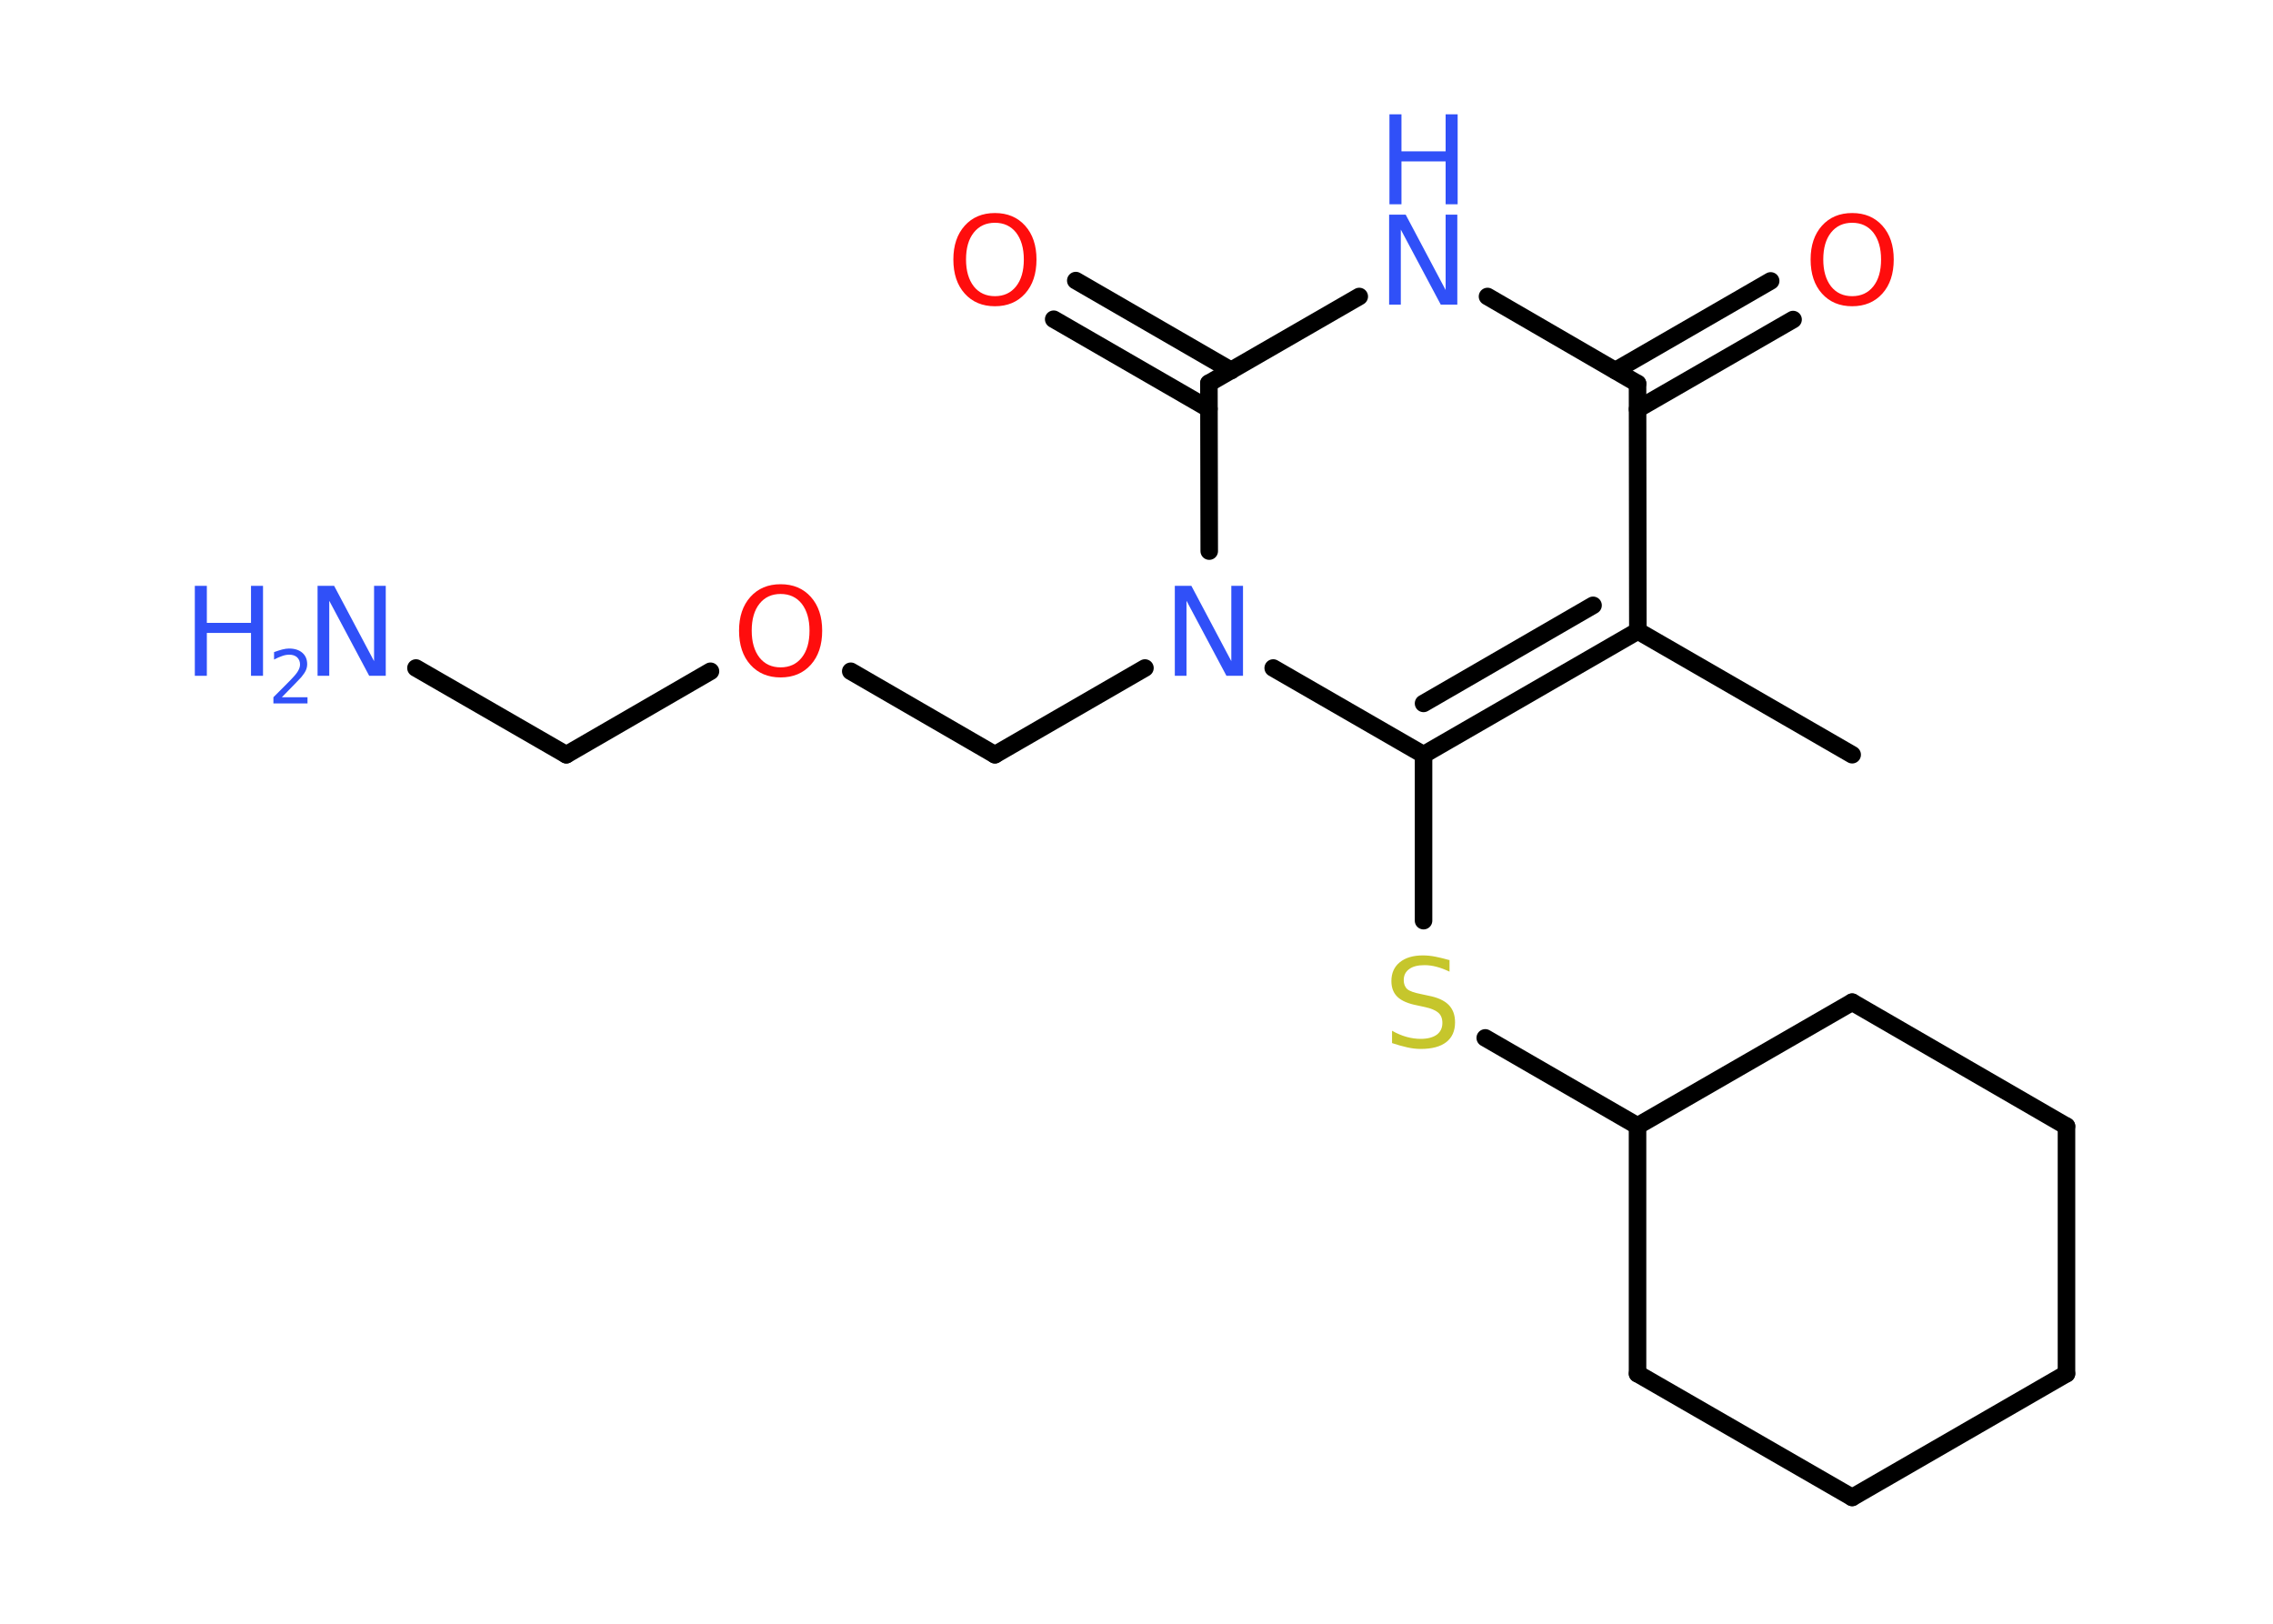 <?xml version='1.0' encoding='UTF-8'?>
<!DOCTYPE svg PUBLIC "-//W3C//DTD SVG 1.1//EN" "http://www.w3.org/Graphics/SVG/1.1/DTD/svg11.dtd">
<svg version='1.2' xmlns='http://www.w3.org/2000/svg' xmlns:xlink='http://www.w3.org/1999/xlink' width='70.0mm' height='50.0mm' viewBox='0 0 70.0 50.0'>
  <desc>Generated by the Chemistry Development Kit (http://github.com/cdk)</desc>
  <g stroke-linecap='round' stroke-linejoin='round' stroke='#000000' stroke-width='.54' fill='#3050F8'>
    <rect x='.0' y='.0' width='70.0' height='50.0' fill='#FFFFFF' stroke='none'/>
    <g id='mol1' class='mol'>
      <line id='mol1bnd1' class='bond' x1='57.04' y1='23.24' x2='50.44' y2='19.43'/>
      <g id='mol1bnd2' class='bond'>
        <line x1='43.84' y1='23.24' x2='50.44' y2='19.43'/>
        <line x1='43.84' y1='21.66' x2='49.06' y2='18.64'/>
      </g>
      <line id='mol1bnd3' class='bond' x1='43.84' y1='23.24' x2='43.84' y2='28.35'/>
      <line id='mol1bnd4' class='bond' x1='45.74' y1='31.96' x2='50.43' y2='34.67'/>
      <line id='mol1bnd5' class='bond' x1='50.43' y1='34.67' x2='57.04' y2='30.86'/>
      <line id='mol1bnd6' class='bond' x1='57.04' y1='30.86' x2='63.64' y2='34.68'/>
      <line id='mol1bnd7' class='bond' x1='63.64' y1='34.68' x2='63.64' y2='42.3'/>
      <line id='mol1bnd8' class='bond' x1='63.64' y1='42.3' x2='57.04' y2='46.11'/>
      <line id='mol1bnd9' class='bond' x1='57.04' y1='46.11' x2='50.43' y2='42.3'/>
      <line id='mol1bnd10' class='bond' x1='50.43' y1='34.67' x2='50.43' y2='42.3'/>
      <line id='mol1bnd11' class='bond' x1='43.84' y1='23.24' x2='39.21' y2='20.57'/>
      <line id='mol1bnd12' class='bond' x1='35.26' y1='20.57' x2='30.64' y2='23.24'/>
      <line id='mol1bnd13' class='bond' x1='30.64' y1='23.24' x2='26.2' y2='20.67'/>
      <line id='mol1bnd14' class='bond' x1='21.88' y1='20.67' x2='17.44' y2='23.24'/>
      <line id='mol1bnd15' class='bond' x1='17.44' y1='23.24' x2='12.81' y2='20.57'/>
      <line id='mol1bnd16' class='bond' x1='37.24' y1='16.97' x2='37.23' y2='11.8'/>
      <g id='mol1bnd17' class='bond'>
        <line x1='37.23' y1='12.59' x2='32.45' y2='9.83'/>
        <line x1='37.92' y1='11.41' x2='33.13' y2='8.64'/>
      </g>
      <line id='mol1bnd18' class='bond' x1='37.23' y1='11.8' x2='41.86' y2='9.13'/>
      <line id='mol1bnd19' class='bond' x1='45.81' y1='9.13' x2='50.43' y2='11.81'/>
      <line id='mol1bnd20' class='bond' x1='50.44' y1='19.43' x2='50.43' y2='11.81'/>
      <g id='mol1bnd21' class='bond'>
        <line x1='49.75' y1='11.41' x2='54.53' y2='8.65'/>
        <line x1='50.43' y1='12.6' x2='55.22' y2='9.84'/>
      </g>
      <path id='mol1atm4' class='atom' d='M44.64 29.56v.36q-.21 -.1 -.4 -.15q-.19 -.05 -.37 -.05q-.31 .0 -.47 .12q-.17 .12 -.17 .34q.0 .18 .11 .28q.11 .09 .42 .15l.23 .05q.42 .08 .62 .28q.2 .2 .2 .54q.0 .4 -.27 .61q-.27 .21 -.79 .21q-.2 .0 -.42 -.05q-.22 -.05 -.46 -.13v-.38q.23 .13 .45 .19q.22 .06 .43 .06q.32 .0 .5 -.13q.17 -.13 .17 -.36q.0 -.21 -.13 -.32q-.13 -.11 -.41 -.17l-.23 -.05q-.42 -.08 -.61 -.26q-.19 -.18 -.19 -.49q.0 -.37 .26 -.58q.26 -.21 .71 -.21q.19 .0 .39 .04q.2 .04 .41 .1z' stroke='none' fill='#C6C62C'/>
      <path id='mol1atm11' class='atom' d='M36.19 18.04h.5l1.23 2.32v-2.32h.36v2.77h-.51l-1.23 -2.31v2.31h-.36v-2.77z' stroke='none'/>
      <path id='mol1atm13' class='atom' d='M24.04 18.29q-.41 .0 -.65 .3q-.24 .3 -.24 .83q.0 .52 .24 .83q.24 .3 .65 .3q.41 .0 .65 -.3q.24 -.3 .24 -.83q.0 -.52 -.24 -.83q-.24 -.3 -.65 -.3zM24.04 17.99q.58 .0 .93 .39q.35 .39 .35 1.04q.0 .66 -.35 1.05q-.35 .39 -.93 .39q-.58 .0 -.93 -.39q-.35 -.39 -.35 -1.05q.0 -.65 .35 -1.04q.35 -.39 .93 -.39z' stroke='none' fill='#FF0D0D'/>
      <g id='mol1atm15' class='atom'>
        <path d='M9.79 18.04h.5l1.23 2.32v-2.32h.36v2.77h-.51l-1.23 -2.31v2.31h-.36v-2.77z' stroke='none'/>
        <path d='M6.0 18.04h.37v1.14h1.36v-1.14h.37v2.77h-.37v-1.32h-1.36v1.32h-.37v-2.77z' stroke='none'/>
        <path d='M8.69 21.47h.78v.19h-1.05v-.19q.13 -.13 .35 -.35q.22 -.22 .28 -.29q.11 -.12 .15 -.21q.04 -.08 .04 -.16q.0 -.13 -.09 -.22q-.09 -.08 -.24 -.08q-.11 .0 -.22 .04q-.12 .04 -.25 .11v-.23q.14 -.05 .25 -.08q.12 -.03 .21 -.03q.26 .0 .41 .13q.15 .13 .15 .35q.0 .1 -.04 .19q-.04 .09 -.14 .21q-.03 .03 -.18 .19q-.15 .15 -.42 .43z' stroke='none'/>
      </g>
      <path id='mol1atm17' class='atom' d='M30.64 6.86q-.41 .0 -.65 .3q-.24 .3 -.24 .83q.0 .52 .24 .83q.24 .3 .65 .3q.41 .0 .65 -.3q.24 -.3 .24 -.83q.0 -.52 -.24 -.83q-.24 -.3 -.65 -.3zM30.64 6.56q.58 .0 .93 .39q.35 .39 .35 1.04q.0 .66 -.35 1.05q-.35 .39 -.93 .39q-.58 .0 -.93 -.39q-.35 -.39 -.35 -1.05q.0 -.65 .35 -1.04q.35 -.39 .93 -.39z' stroke='none' fill='#FF0D0D'/>
      <g id='mol1atm18' class='atom'>
        <path d='M42.79 6.61h.5l1.23 2.32v-2.32h.36v2.77h-.51l-1.23 -2.31v2.31h-.36v-2.77z' stroke='none'/>
        <path d='M42.79 3.52h.37v1.14h1.36v-1.14h.37v2.77h-.37v-1.32h-1.36v1.32h-.37v-2.77z' stroke='none'/>
      </g>
      <path id='mol1atm20' class='atom' d='M57.04 6.86q-.41 .0 -.65 .3q-.24 .3 -.24 .83q.0 .52 .24 .83q.24 .3 .65 .3q.41 .0 .65 -.3q.24 -.3 .24 -.83q.0 -.52 -.24 -.83q-.24 -.3 -.65 -.3zM57.04 6.56q.58 .0 .93 .39q.35 .39 .35 1.04q.0 .66 -.35 1.05q-.35 .39 -.93 .39q-.58 .0 -.93 -.39q-.35 -.39 -.35 -1.05q.0 -.65 .35 -1.04q.35 -.39 .93 -.39z' stroke='none' fill='#FF0D0D'/>
    </g>
  </g>
</svg>
